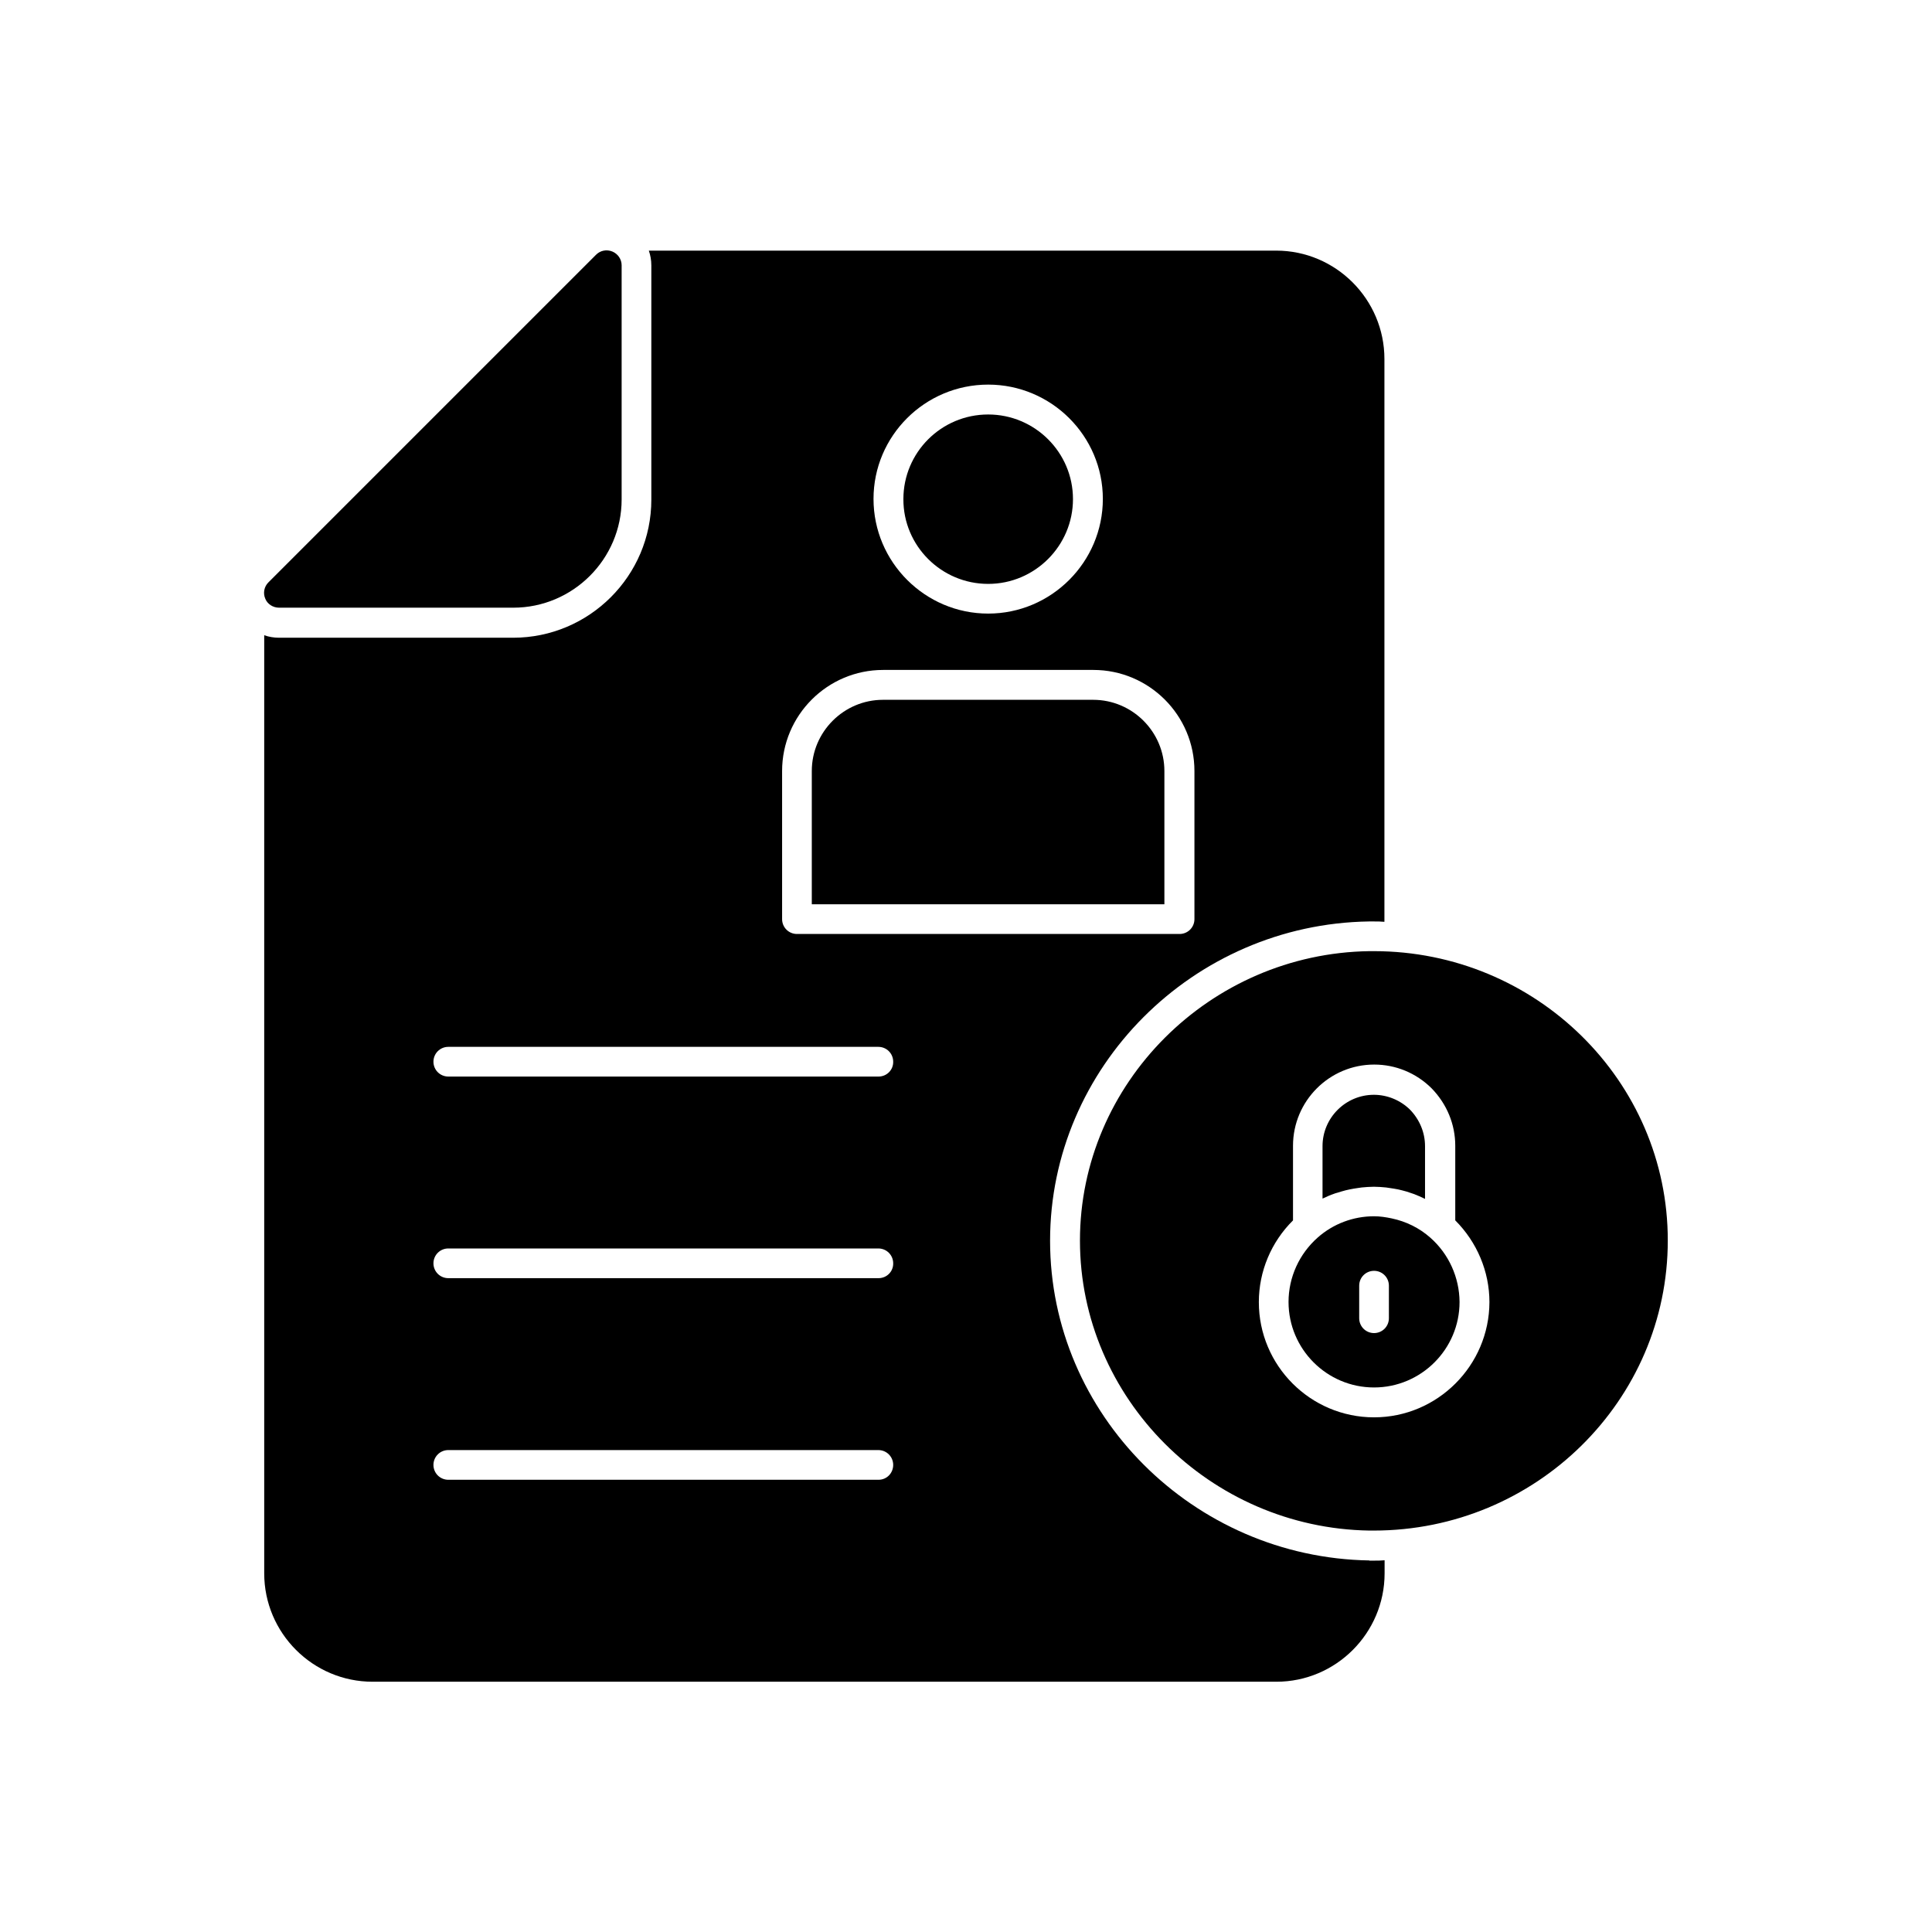 <svg xmlns="http://www.w3.org/2000/svg" viewBox="0 0 1080 1080" id="confidential-information"><path d="M156 339.7h130.9c33.4 0 60.6-27.2 60.6-60.5V148.3c0-3.4-2.1-6.4-5.2-7.7-3.2-1.3-6.7-.6-9.1 1.8L150 325.6c-2.3 2.3-3.1 5.9-1.7 9.1 1.2 3 4.3 5 7.7 5zm396.4-13.3c26.1 0 47.4-21.3 47.4-47.4 0-26.1-21.3-47.3-47.4-47.3-26.2 0-47.4 21.2-47.4 47.3-.1 26.1 21.2 47.4 47.4 47.4zM650.9 431c0-21.9-17.9-39.8-39.8-39.8H493.6c-21.9 0-39.8 17.9-39.8 39.8v74.5h197.1V431z"></path><path d="M765.5 872.3C667 870.7 587 790.6 587 693.6c0-96.9 79.9-177 178.2-178.5h2.8c2 0 3.9 0 5.9.2V200.7c0-33.4-27.2-60.6-60.5-60.6H362.7c.9 2.6 1.4 5.3 1.4 8.3v130.9c0 42.6-34.7 77.2-77.3 77.2H156c-2.9 0-5.8-.5-8.3-1.4v524.4c0 33.4 27.2 60.6 60.6 60.6h505.2c33.3 0 60.5-27.2 60.5-60.6v-7.3c-2 .2-3.9.2-5.9.2h-2.6zM552.4 215c35.3 0 64.1 28.7 64.1 63.9 0 35.3-28.8 64.1-64.1 64.1s-64.1-28.8-64.1-64.1c0-35.2 28.7-63.9 64.1-63.9zM437.2 431c0-31.1 25.3-56.5 56.5-56.5h117.5c31.1 0 56.5 25.3 56.5 56.5v82.8c0 4.6-3.7 8.3-8.3 8.3H445.5c-4.6 0-8.3-3.7-8.3-8.3V431zm53.9 396.2H250.6c-4.6 0-8.3-3.7-8.3-8.3s3.7-8.3 8.3-8.3H491c4.6 0 8.3 3.7 8.3 8.3s-3.6 8.3-8.2 8.3zm0-112.7H250.6c-4.6 0-8.3-3.7-8.3-8.3 0-4.6 3.7-8.3 8.3-8.3H491c4.6 0 8.3 3.7 8.3 8.3.1 4.6-3.6 8.3-8.2 8.3zm0-112.7H250.6c-4.6 0-8.3-3.7-8.3-8.3 0-4.6 3.7-8.3 8.3-8.3H491c4.6 0 8.3 3.7 8.3 8.3.1 4.6-3.6 8.3-8.2 8.3z"></path><path d="M745.8 667.3c.5-.2 1.1-.4 1.6-.5 1.6-.5 3.2-1 4.8-1.4.7-.2 1.5-.3 2.2-.5 1.6-.3 3.1-.6 4.7-.8l2.1-.3c2.3-.2 4.5-.4 6.8-.4s4.6.2 6.8.4c.7.1 1.4.2 2 .3 1.6.2 3.2.5 4.8.8.7.2 1.4.3 2.1.5 1.7.4 3.3.9 5 1.5.5.2 1 .3 1.5.5 2.1.8 4.2 1.7 6.2 2.7.1 0 .2.1.2.1v-29.5c0-7.6-3-14.8-8.4-20.4-5.4-5.3-12.7-8.3-20.2-8.3-15.8 0-28.7 12.9-28.7 28.7V670c.1 0 .2-.1.3-.1 2.1-1 4.1-1.9 6.2-2.6zm53.8 24.6c-6.2-5.5-13.6-9.1-21.6-10.8-3.3-.7-6.6-1.2-9.9-1.2-11.6 0-22.8 4.2-31.5 11.9-10.3 9.1-16.3 22.2-16.3 36 0 26.3 21.4 47.8 47.8 47.8 26.3 0 47.8-21.4 47.8-47.8-.1-13.7-6-26.8-16.3-35.9zm-23.2 45c0 4.6-3.7 8.3-8.3 8.3-4.6 0-8.3-3.7-8.3-8.3v-18.2c0-4.6 3.7-8.3 8.3-8.3 4.6 0 8.3 3.7 8.3 8.3v18.2z"></path><path d="M768 531.7h-2.5c-89.2 1.3-161.8 73.9-161.8 161.8 0 88 72.6 160.7 161.8 162.1h2.4c90.7 0 164.4-72.8 164.4-162.1.1-89.2-73.7-161.8-164.3-161.8zm.1 260.6c-35.5 0-64.4-28.9-64.4-64.4 0-17.2 6.9-33.6 19.1-45.7v-41.7c0-25 20.3-45.4 45.4-45.4 12 0 23.4 4.7 32 13.2 8.6 8.8 13.3 20.2 13.3 32.2v41.7c12.1 12.1 19.1 28.5 19.1 45.7-.1 35.4-29 64.4-64.5 64.4z"></path></svg>
